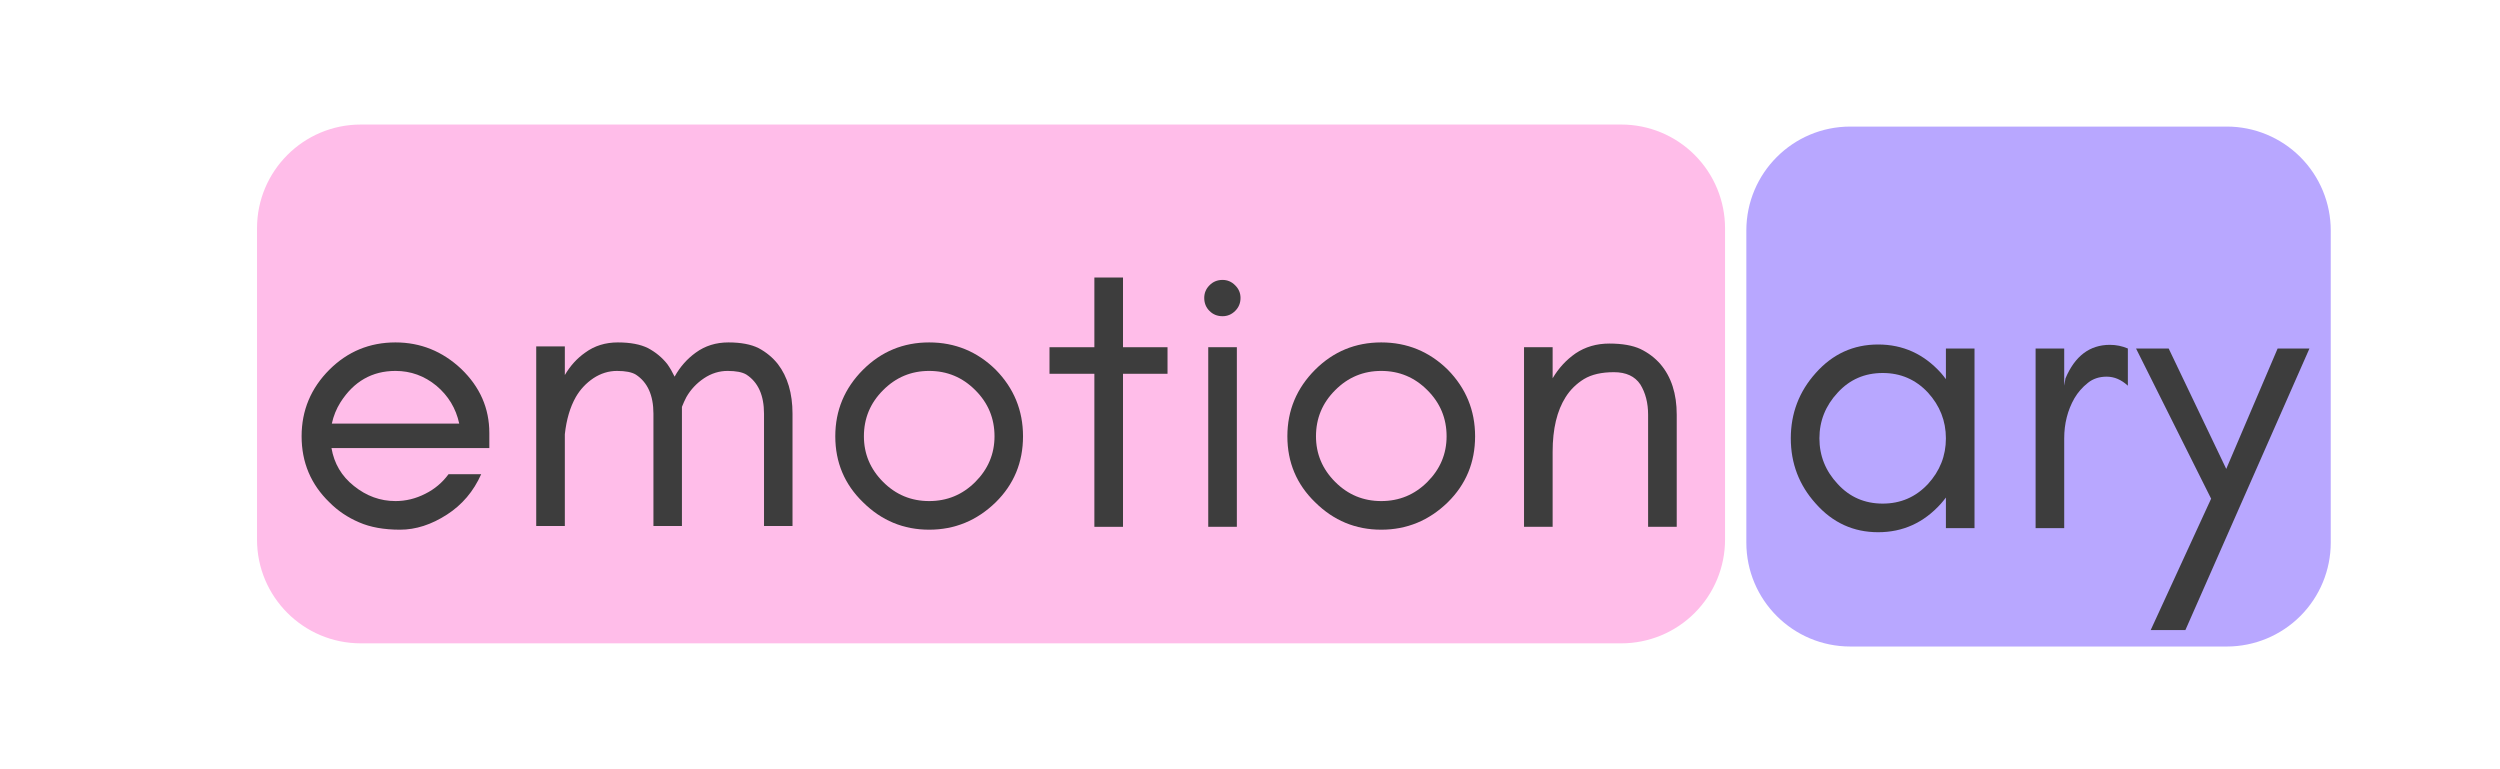 <svg xmlns="http://www.w3.org/2000/svg" xmlns:xlink="http://www.w3.org/1999/xlink" width="455" zoomAndPan="magnify" viewBox="0 0 341.25 105" height="140" preserveAspectRatio="xMidYMid meet" version="1.2"><defs/><g id="39f462a700"><path style=" stroke:none;fill-rule:nonzero;fill:#b8a7ff;fill-opacity:1;" d="M 252.57 17.277 L 303.957 17.277 C 307.719 17.277 311.332 18.773 313.992 21.434 C 316.656 24.098 318.148 27.707 318.148 31.473 L 318.148 74.055 C 318.148 77.82 316.656 81.43 313.992 84.094 C 311.332 86.754 307.719 88.25 303.957 88.25 L 252.57 88.25 C 244.73 88.25 238.375 81.895 238.375 74.055 L 238.375 31.473 C 238.375 23.633 244.73 17.277 252.57 17.277 Z M 252.57 17.277 "/><g style="fill:#3d3d3d;fill-opacity:1;"><g transform="translate(241.944, 72.086)"><path style="stroke:none" d="M 23.672 -12.25 C 23.672 -14.625 22.852 -16.707 21.219 -18.5 C 19.551 -20.281 17.492 -21.172 15.047 -21.172 C 12.586 -21.172 10.539 -20.281 8.906 -18.5 C 7.238 -16.707 6.406 -14.625 6.406 -12.25 C 6.406 -9.875 7.238 -7.797 8.906 -6.016 C 10.539 -4.234 12.586 -3.344 15.047 -3.344 C 17.492 -3.344 19.551 -4.234 21.219 -6.016 C 22.852 -7.797 23.672 -9.875 23.672 -12.25 Z M 27.578 0 L 23.672 0 L 23.672 -4.172 C 23.453 -3.879 23.227 -3.602 23 -3.344 C 20.664 -0.738 17.805 0.562 14.422 0.562 C 11.047 0.562 8.207 -0.738 5.906 -3.344 C 3.633 -5.863 2.5 -8.832 2.5 -12.25 C 2.5 -15.664 3.633 -18.641 5.906 -21.172 C 8.207 -23.766 11.047 -25.062 14.422 -25.062 C 17.805 -25.062 20.664 -23.766 23 -21.172 C 23.227 -20.91 23.453 -20.629 23.672 -20.328 L 23.672 -24.516 L 27.578 -24.516 Z M 27.578 0 "/></g></g><g style="fill:#3d3d3d;fill-opacity:1;"><g transform="translate(273.687, 72.086)"><path style="stroke:none" d="M 16.766 -19.438 C 15.879 -20.258 14.914 -20.672 13.875 -20.672 C 12.863 -20.672 12.008 -20.391 11.312 -19.828 C 10.562 -19.234 9.945 -18.531 9.469 -17.719 C 8.539 -16.082 8.078 -14.258 8.078 -12.25 L 8.078 0 L 4.172 0 L 4.172 -24.516 L 8.078 -24.516 L 8.078 -19.438 L 8.25 -20.438 C 9.539 -23.488 11.562 -25.016 14.312 -25.016 C 15.164 -25.016 15.984 -24.848 16.766 -24.516 Z M 16.766 -19.438 "/></g></g><g style="fill:#3d3d3d;fill-opacity:1;"><g transform="translate(291.007, 72.086)"><path style="stroke:none" d="M 7.297 13.922 L 2.562 13.922 L 10.812 -4.016 L 0.562 -24.516 L 5.016 -24.516 L 12.875 -8.078 L 19.891 -24.516 L 24.234 -24.516 Z M 7.297 13.922 "/></g></g><path style=" stroke:none;fill-rule:nonzero;fill:#ffbde9;fill-opacity:1;" d="M 49.246 17 L 221.309 17 C 225.062 17 228.668 18.492 231.32 21.148 C 233.977 23.805 235.469 27.406 235.469 31.164 L 235.469 73.652 C 235.469 77.41 233.977 81.012 231.32 83.668 C 228.668 86.324 225.062 87.816 221.309 87.816 L 49.246 87.816 C 41.426 87.816 35.082 81.473 35.082 73.652 L 35.082 31.164 C 35.082 23.34 41.426 17 49.246 17 Z M 49.246 17 "/><g style="fill:#3d3d3d;fill-opacity:1;"><g transform="translate(38.669, 71.912)"><path style="stroke:none" d="M 28.125 -12.812 L 28.125 -10.75 L 6.578 -10.75 C 6.941 -8.633 7.961 -6.91 9.641 -5.578 C 11.348 -4.203 13.238 -3.516 15.312 -3.516 C 16.727 -3.516 18.086 -3.848 19.391 -4.516 C 20.648 -5.141 21.707 -6.031 22.562 -7.188 L 27.016 -7.188 C 25.973 -4.844 24.414 -3.004 22.344 -1.672 C 20.219 -0.297 18.082 0.391 15.938 0.391 C 13.738 0.391 11.879 0.055 10.359 -0.609 C 8.797 -1.273 7.441 -2.188 6.297 -3.344 C 3.766 -5.789 2.5 -8.797 2.5 -12.359 C 2.5 -15.891 3.766 -18.922 6.297 -21.453 C 8.785 -23.93 11.789 -25.172 15.312 -25.172 C 18.727 -25.172 21.719 -23.969 24.281 -21.562 C 26.844 -19.102 28.125 -16.188 28.125 -12.812 Z M 24.016 -14.094 C 23.566 -16.176 22.523 -17.898 20.891 -19.266 C 19.254 -20.609 17.395 -21.281 15.312 -21.281 C 12.125 -21.281 9.617 -19.848 7.797 -16.984 C 7.242 -16.098 6.852 -15.133 6.625 -14.094 Z M 24.016 -14.094 "/></g></g><g style="fill:#3d3d3d;fill-opacity:1;"><g transform="translate(69.022, 71.912)"><path style="stroke:none" d="M 35.266 -0.109 L 35.266 -15.438 C 35.266 -17.957 34.461 -19.738 32.859 -20.781 C 32.305 -21.113 31.453 -21.281 30.297 -21.281 C 29.148 -21.281 28.078 -20.945 27.078 -20.281 C 26.066 -19.602 25.266 -18.75 24.672 -17.719 C 24.453 -17.301 24.25 -16.852 24.062 -16.375 C 24.062 -16.082 24.062 -15.77 24.062 -15.438 L 24.062 -0.109 L 20.172 -0.109 L 20.172 -15.438 C 20.172 -17.957 19.367 -19.738 17.766 -20.781 C 17.211 -21.113 16.359 -21.281 15.203 -21.281 C 14.055 -21.281 12.977 -20.945 11.969 -20.281 C 10.969 -19.602 10.172 -18.75 9.578 -17.719 C 8.797 -16.344 8.297 -14.648 8.078 -12.641 L 8.078 -0.109 L 4.172 -0.109 L 4.172 -24.625 L 8.078 -24.625 L 8.078 -20.719 C 8.816 -21.977 9.742 -23 10.859 -23.781 C 12.117 -24.707 13.602 -25.172 15.312 -25.172 C 17.02 -25.172 18.395 -24.91 19.438 -24.391 C 20.477 -23.836 21.352 -23.113 22.062 -22.219 C 22.426 -21.707 22.758 -21.133 23.062 -20.5 C 23.801 -21.832 24.766 -22.926 25.953 -23.781 C 27.223 -24.707 28.707 -25.172 30.406 -25.172 C 32.113 -25.172 33.488 -24.91 34.531 -24.391 C 35.57 -23.836 36.445 -23.113 37.156 -22.219 C 38.488 -20.477 39.156 -18.219 39.156 -15.438 L 39.156 -0.109 Z M 35.266 -0.109 "/></g></g><g style="fill:#3d3d3d;fill-opacity:1;"><g transform="translate(111.517, 71.912)"><path style="stroke:none" d="M 24.234 -12.359 C 24.234 -14.816 23.359 -16.914 21.609 -18.656 C 19.867 -20.406 17.77 -21.281 15.312 -21.281 C 12.863 -21.281 10.77 -20.406 9.031 -18.656 C 7.281 -16.914 6.406 -14.816 6.406 -12.359 C 6.406 -9.953 7.281 -7.875 9.031 -6.125 C 10.77 -4.383 12.863 -3.516 15.312 -3.516 C 17.77 -3.516 19.867 -4.383 21.609 -6.125 C 23.359 -7.875 24.234 -9.953 24.234 -12.359 Z M 28.125 -12.359 C 28.125 -8.797 26.879 -5.789 24.391 -3.344 C 21.828 -0.852 18.801 0.391 15.312 0.391 C 11.82 0.391 8.816 -0.852 6.297 -3.344 C 3.766 -5.789 2.5 -8.797 2.5 -12.359 C 2.5 -15.891 3.766 -18.922 6.297 -21.453 C 8.785 -23.93 11.789 -25.172 15.312 -25.172 C 18.844 -25.172 21.867 -23.93 24.391 -21.453 C 26.879 -18.922 28.125 -15.891 28.125 -12.359 Z M 28.125 -12.359 "/></g></g><g style="fill:#3d3d3d;fill-opacity:1;"><g transform="translate(142.148, 71.912)"><path style="stroke:none" d="M 1.109 -20.891 L 1.109 -24.516 L 7.234 -24.516 L 7.234 -34.031 L 11.141 -34.031 L 11.141 -24.516 L 17.219 -24.516 L 17.219 -20.891 L 11.141 -20.891 L 11.141 0 L 7.234 0 L 7.234 -20.891 Z M 1.109 -20.891 "/></g></g><g style="fill:#3d3d3d;fill-opacity:1;"><g transform="translate(160.472, 71.912)"><path style="stroke:none" d="M 8.125 -32.969 C 8.613 -32.488 8.859 -31.914 8.859 -31.25 C 8.859 -30.539 8.613 -29.945 8.125 -29.469 C 7.645 -28.988 7.07 -28.75 6.406 -28.75 C 5.695 -28.75 5.102 -28.988 4.625 -29.469 C 4.145 -29.945 3.906 -30.539 3.906 -31.25 C 3.906 -31.914 4.145 -32.488 4.625 -32.969 C 5.102 -33.457 5.695 -33.703 6.406 -33.703 C 7.07 -33.703 7.645 -33.457 8.125 -32.969 Z M 8.359 0 L 4.453 0 L 4.453 -24.516 L 8.359 -24.516 Z M 8.359 0 "/></g></g><g style="fill:#3d3d3d;fill-opacity:1;"><g transform="translate(173.226, 71.912)"><path style="stroke:none" d="M 24.234 -12.359 C 24.234 -14.816 23.359 -16.914 21.609 -18.656 C 19.867 -20.406 17.77 -21.281 15.312 -21.281 C 12.863 -21.281 10.77 -20.406 9.031 -18.656 C 7.281 -16.914 6.406 -14.816 6.406 -12.359 C 6.406 -9.953 7.281 -7.875 9.031 -6.125 C 10.77 -4.383 12.863 -3.516 15.312 -3.516 C 17.77 -3.516 19.867 -4.383 21.609 -6.125 C 23.359 -7.875 24.234 -9.953 24.234 -12.359 Z M 28.125 -12.359 C 28.125 -8.797 26.879 -5.789 24.391 -3.344 C 21.828 -0.852 18.801 0.391 15.312 0.391 C 11.82 0.391 8.816 -0.852 6.297 -3.344 C 3.766 -5.789 2.5 -8.797 2.5 -12.359 C 2.5 -15.891 3.766 -18.922 6.297 -21.453 C 8.785 -23.93 11.789 -25.172 15.312 -25.172 C 18.844 -25.172 21.867 -23.93 24.391 -21.453 C 26.879 -18.922 28.125 -15.891 28.125 -12.359 Z M 28.125 -12.359 "/></g></g><g style="fill:#3d3d3d;fill-opacity:1;"><g transform="translate(203.857, 71.912)"><path style="stroke:none" d="M 21.109 0 L 21.109 -15.312 C 21.109 -16.914 20.754 -18.289 20.047 -19.438 C 19.305 -20.551 18.102 -21.109 16.438 -21.109 C 14.758 -21.109 13.398 -20.797 12.359 -20.172 C 11.328 -19.535 10.492 -18.719 9.859 -17.719 C 8.672 -15.852 8.078 -13.363 8.078 -10.25 L 8.078 0 L 4.172 0 L 4.172 -24.516 L 8.078 -24.516 L 8.078 -20.281 C 8.891 -21.656 9.93 -22.785 11.203 -23.672 C 12.535 -24.566 14.07 -25.016 15.812 -25.016 C 17.562 -25.016 18.973 -24.77 20.047 -24.281 C 21.129 -23.758 22.039 -23.07 22.781 -22.219 C 24.27 -20.477 25.016 -18.176 25.016 -15.312 L 25.016 0 Z M 21.109 0 "/></g></g></g></svg>